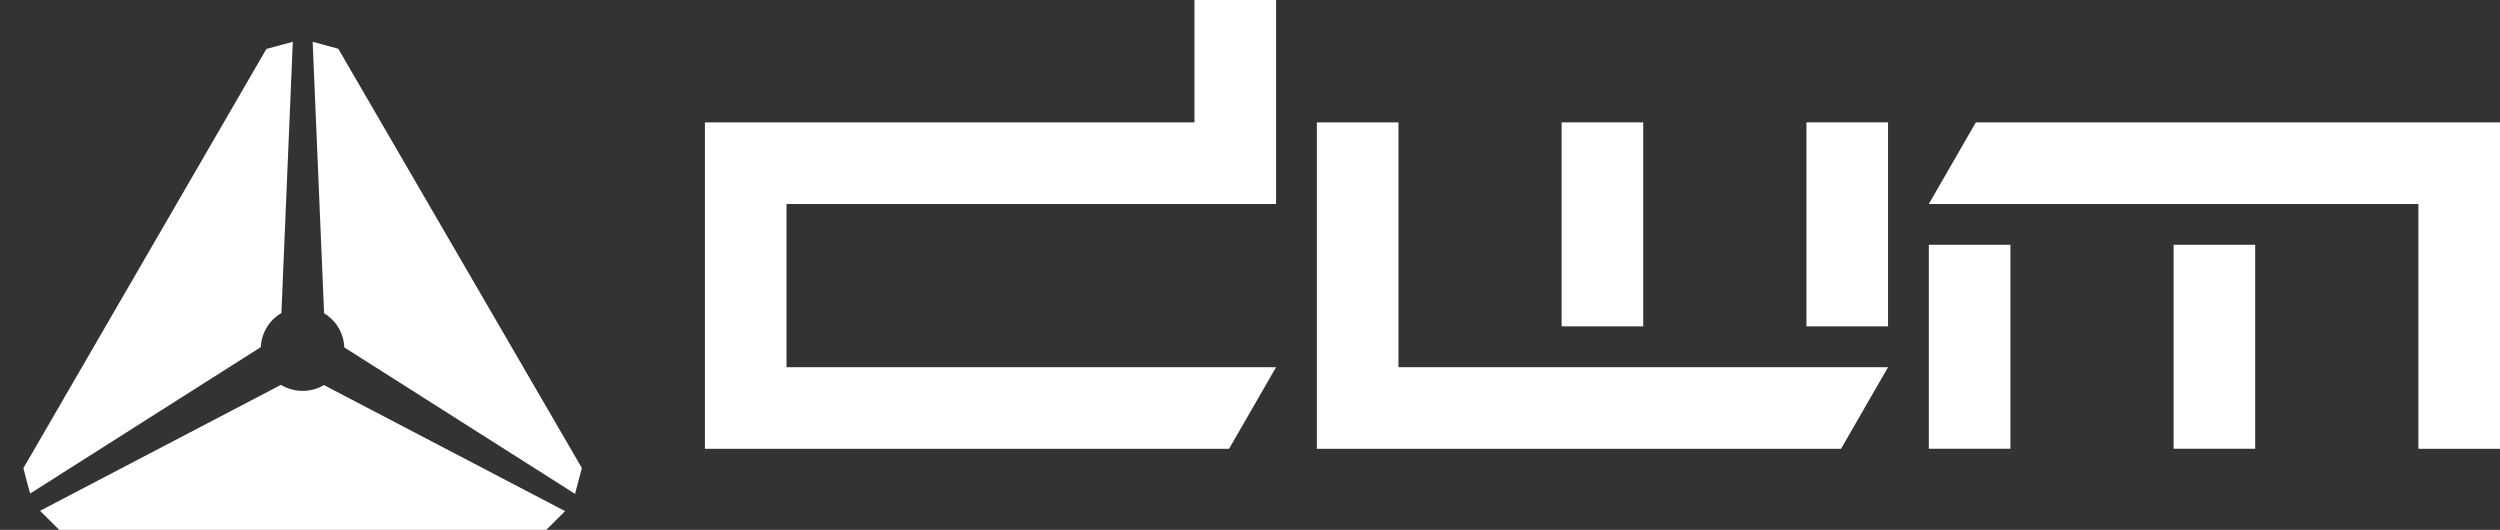 <?xml version="1.0" encoding="utf-8"?>
<!-- Generator: Adobe Illustrator 27.0.0, SVG Export Plug-In . SVG Version: 6.00 Build 0)  -->
<svg version="1.1" id="Camada_1" xmlns="http://www.w3.org/2000/svg" xmlns:xlink="http://www.w3.org/1999/xlink" x="0px" y="0px"
	 viewBox="0 0 535 113.39" style="enable-background:new 0 0 535 113.39;" xml:space="preserve">
<rect x="0" y="0" width="535" height="113.39" fill="#333333" stroke="none"/>
<style type="text/css">
	.st0{fill:#FFFFFF;}
</style>
<g>
	<path class="st0" d="M120.93,109.38l-4.03,4.01H12.67l-4.1-4.08l51-26.66l0.56-0.29c1.35,0.81,2.93,1.29,4.63,1.29
		c1.67,0,3.23-0.46,4.56-1.25h0l0.7,0.37L120.93,109.38z"/>
	<path class="st0" d="M124.52,100.16l-1.46,5.53L74.48,74.85l-0.8-0.5c-0.12-3.11-1.83-5.81-4.33-7.32l-0.05-1.3L66.91,8.94
		l5.48,1.49L124.52,100.16z"/>
	<path class="st0" d="M62.66,8.94l-2.39,56.89l-0.05,1.15c-2.53,1.49-4.27,4.19-4.41,7.3l-0.91,0.58L6.44,105.62L5,100.2
		l52.01-89.73L62.66,8.94z"/>
	<polygon class="st0" points="273.08,43.65 273.08,0 255.62,0 255.62,26.19 150.85,26.19 150.85,96.04 263.02,96.04 273.08,78.58 
		273.08,78.58 168.31,78.58 168.31,43.65 	"/>
	<rect x="334.19" y="26.19" class="st0" width="17.46" height="43.65"/>
	<rect x="386.58" y="26.19" class="st0" width="17.46" height="43.65"/>
	<polygon class="st0" points="299.27,26.19 281.81,26.19 281.81,96.04 393.98,96.04 404.04,78.58 404.04,78.58 299.27,78.58 	"/>
	<rect x="412.77" y="52.38" class="st0" width="17.46" height="43.65"/>
	<rect x="465.15" y="52.38" class="st0" width="17.46" height="43.65"/>
	<polygon class="st0" points="422.83,26.19 412.77,43.65 412.77,43.65 517.54,43.65 517.54,96.04 535,96.04 535,26.19 	"/>
</g>
</svg>
